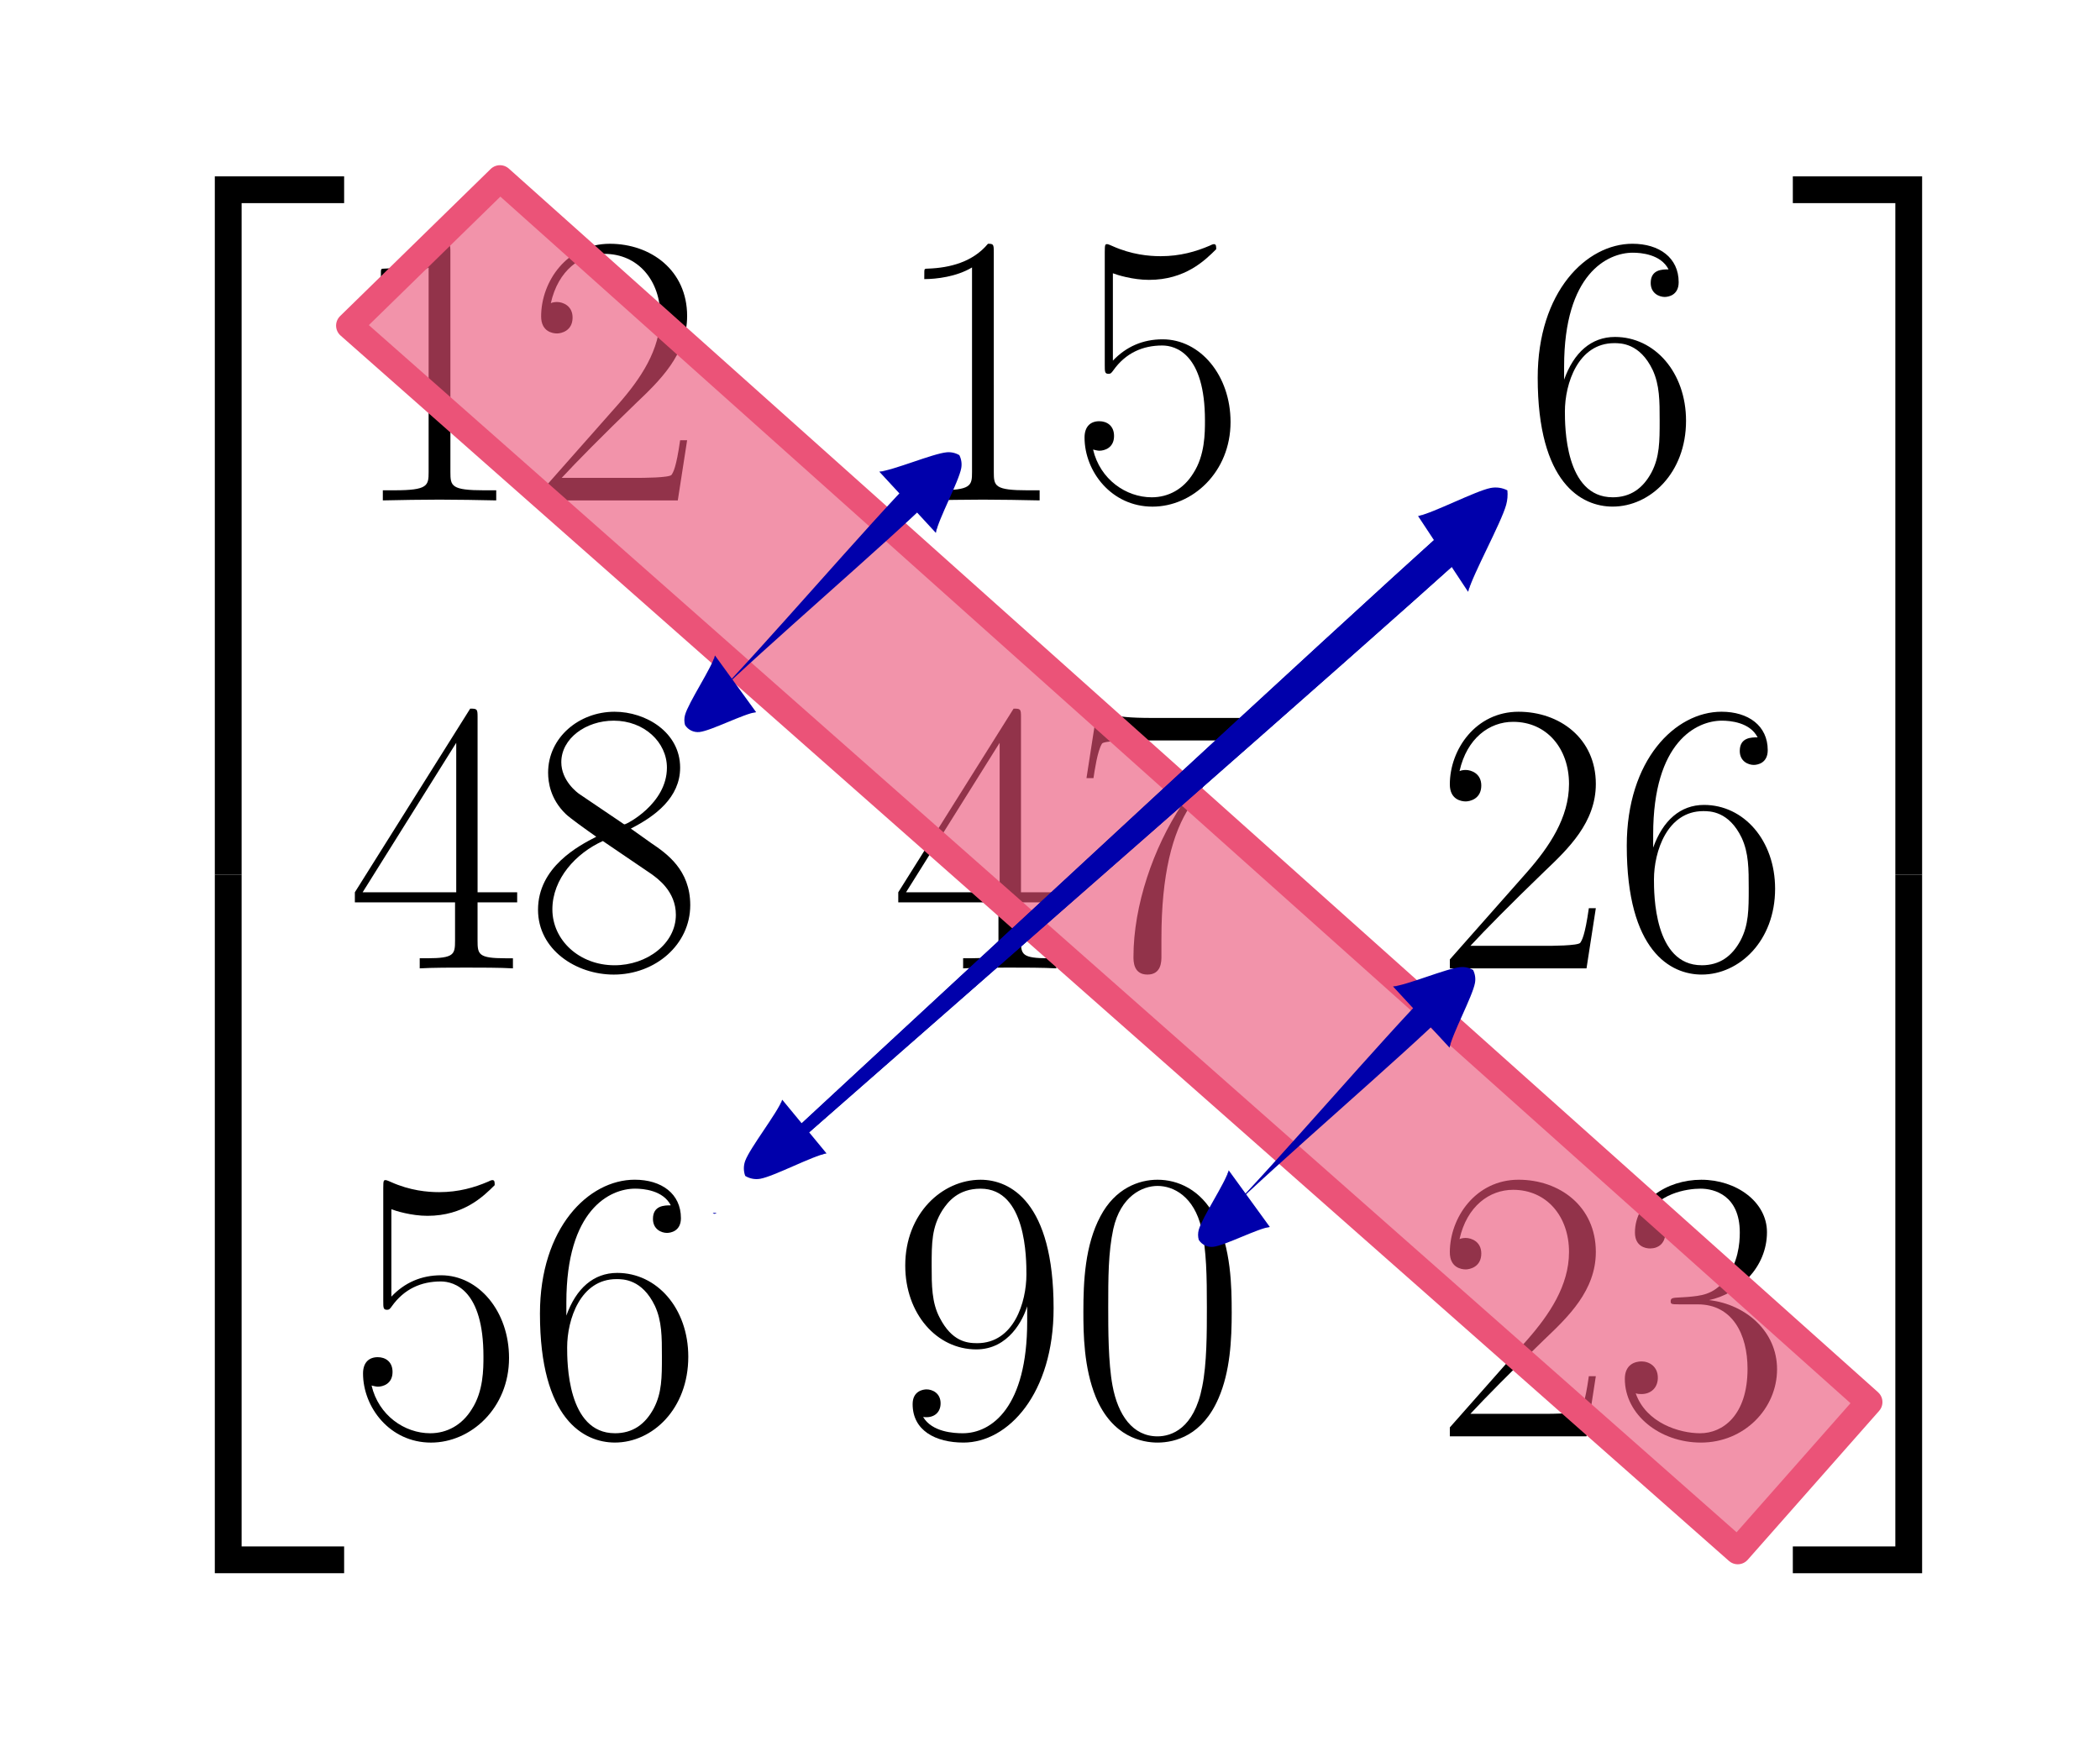 <?xml version="1.0" encoding="UTF-8" standalone="no"?>
<!-- Generated by CodeCogs with dvisvgm 2.11.1 -->

<svg
   version="1.1"
   width="126.269pt"
   height="105.009pt"
   viewBox="-0.239 -0.229 126.269 105.009"
   id="svg270"
   sodipodi:docname="matriz-1.svg"
   inkscape:version="1.2 (dc2aeda, 2022-05-15)"
   xmlns:inkscape="http://www.inkscape.org/namespaces/inkscape"
   xmlns:sodipodi="http://sodipodi.sourceforge.net/DTD/sodipodi-0.dtd"
   xmlns:xlink="http://www.w3.org/1999/xlink"
   xmlns="http://www.w3.org/2000/svg"
   xmlns:svg="http://www.w3.org/2000/svg">
  <sodipodi:namedview
     id="namedview272"
     pagecolor="#ffffff"
     bordercolor="#000000"
     borderopacity="0.25"
     inkscape:showpageshadow="2"
     inkscape:pageopacity="0.0"
     inkscape:pagecheckerboard="0"
     inkscape:deskcolor="#d1d1d1"
     inkscape:document-units="pt"
     showgrid="false"
     inkscape:zoom="1.0289025"
     inkscape:cx="76.294885"
     inkscape:cy="73.379157"
     inkscape:window-width="1294"
     inkscape:window-height="704"
     inkscape:window-x="72"
     inkscape:window-y="27"
     inkscape:window-maximized="1"
     inkscape:current-layer="svg270" />
  <defs
     id="defs225">
    <inkscape:path-effect
       effect="powerstroke"
       id="path-effect5781"
       is_visible="true"
       lpeversion="1"
       offset_points="1,0.812"
       not_jump="false"
       sort_points="true"
       interpolator_type="CubicBezierJohan"
       interpolator_beta="0.2"
       start_linecap_type="zerowidth"
       linejoin_type="extrp_arc"
       miter_limit="4"
       scale_width="1"
       end_linecap_type="zerowidth" />
    <inkscape:path-effect
       effect="powerstroke"
       id="path-effect5773"
       is_visible="true"
       lpeversion="1"
       offset_points="1,0.812"
       not_jump="false"
       sort_points="true"
       interpolator_type="CubicBezierJohan"
       interpolator_beta="0.2"
       start_linecap_type="zerowidth"
       linejoin_type="extrp_arc"
       miter_limit="4"
       scale_width="1"
       end_linecap_type="zerowidth" />
    <inkscape:path-effect
       effect="powerstroke"
       id="path-effect5765"
       is_visible="true"
       lpeversion="1"
       offset_points="1,-0.96"
       not_jump="false"
       sort_points="true"
       interpolator_type="CubicBezierJohan"
       interpolator_beta="0.2"
       start_linecap_type="zerowidth"
       linejoin_type="extrp_arc"
       miter_limit="4"
       scale_width="1"
       end_linecap_type="zerowidth" />
    <inkscape:path-effect
       effect="powerstroke"
       id="path-effect5757"
       is_visible="true"
       lpeversion="1"
       offset_points="1,0.812"
       not_jump="false"
       sort_points="true"
       interpolator_type="CubicBezierJohan"
       interpolator_beta="0.2"
       start_linecap_type="zerowidth"
       linejoin_type="extrp_arc"
       miter_limit="4"
       scale_width="1"
       end_linecap_type="zerowidth" />
    <inkscape:path-effect
       effect="powerstroke"
       id="path-effect5749"
       is_visible="true"
       lpeversion="1"
       offset_points="1,0.812"
       not_jump="false"
       sort_points="true"
       interpolator_type="CubicBezierJohan"
       interpolator_beta="0.2"
       start_linecap_type="zerowidth"
       linejoin_type="extrp_arc"
       miter_limit="4"
       scale_width="1"
       end_linecap_type="zerowidth" />
    <inkscape:path-effect
       effect="powerstroke"
       id="path-effect5725"
       is_visible="true"
       lpeversion="1"
       offset_points="3,0.812"
       not_jump="false"
       sort_points="true"
       interpolator_type="CubicBezierJohan"
       interpolator_beta="0.2"
       start_linecap_type="zerowidth"
       linejoin_type="extrp_arc"
       miter_limit="4"
       scale_width="1"
       end_linecap_type="zerowidth" />
    <inkscape:path-effect
       effect="powerstroke"
       id="path-effect4394"
       is_visible="true"
       lpeversion="1"
       offset_points="1,0.812"
       not_jump="false"
       sort_points="true"
       interpolator_type="CubicBezierJohan"
       interpolator_beta="0.2"
       start_linecap_type="zerowidth"
       linejoin_type="extrp_arc"
       miter_limit="4"
       scale_width="1"
       end_linecap_type="zerowidth" />
    <inkscape:path-effect
       effect="powerstroke"
       id="path-effect1358"
       is_visible="true"
       lpeversion="1"
       offset_points="4,0.812"
       not_jump="false"
       sort_points="true"
       interpolator_type="CubicBezierJohan"
       interpolator_beta="0.2"
       start_linecap_type="zerowidth"
       linejoin_type="extrp_arc"
       miter_limit="4"
       scale_width="1"
       end_linecap_type="zerowidth" />
    <inkscape:path-effect
       effect="skeletal"
       id="path-effect1350"
       is_visible="true"
       lpeversion="1"
       pattern="M 0,14.151 C 0,6.34 6.34,0 14.151,0 c 7.811,0 14.151,6.34 14.151,14.151 0,7.811 -6.34,14.151 -14.151,14.151 C 6.34,28.302 0,21.962 0,14.151 Z"
       copytype="single_stretched"
       prop_scale="1"
       scale_y_rel="false"
       spacing="0"
       normal_offset="0"
       tang_offset="0"
       prop_units="false"
       vertical_pattern="false"
       hide_knot="false"
       fuse_tolerance="0" />
    <inkscape:path-effect
       effect="powerstroke"
       id="path-effect1277"
       is_visible="true"
       lpeversion="1"
       offset_points="3,0.812"
       not_jump="false"
       sort_points="true"
       interpolator_type="CubicBezierJohan"
       interpolator_beta="0.2"
       start_linecap_type="zerowidth"
       linejoin_type="extrp_arc"
       miter_limit="4"
       scale_width="1"
       end_linecap_type="zerowidth" />
    <path
       id="g1-48"
       d="m 8.678,-6.633 c 0,-1.26 -0.021,-3.409 -0.888,-5.062 -0.765,-1.446 -1.984,-1.963 -3.058,-1.963 -0.992,0 -2.252,0.455 -3.037,1.942 -0.827,1.55 -0.909,3.471 -0.909,5.083 0,1.178 0.021,2.975 0.661,4.546 0.888,2.128 2.48,2.418 3.285,2.418 0.95,0 2.397,-0.393 3.244,-2.356 0.62,-1.426 0.703,-3.099 0.703,-4.608 z M 4.732,0 C 3.409,0 2.624,-1.136 2.335,-2.707 2.108,-3.926 2.108,-5.703 2.108,-6.86 c 0,-1.591 0,-2.913 0.269,-4.174 0.393,-1.756 1.55,-2.294 2.356,-2.294 0.847,0 1.942,0.558 2.335,2.252 0.269,1.178 0.289,2.562 0.289,4.215 0,1.343 0,2.996 -0.248,4.215 C 6.674,-0.393 5.455,0 4.732,0 Z" />
    <path
       id="g1-49"
       d="m 5.496,-13.203 c 0,-0.434 -0.021,-0.455 -0.31,-0.455 -0.806,0.971 -2.025,1.281 -3.182,1.322 -0.062,0 -0.165,0 -0.186,0.041 -0.021,0.041 -0.021,0.083 -0.021,0.517 0.641,0 1.715,-0.124 2.541,-0.62 v 10.889 c 0,0.723 -0.041,0.971 -1.818,0.971 H 1.901 V 0 c 0.992,-0.021 2.025,-0.041 3.017,-0.041 0.992,0 2.025,0.021 3.017,0.041 V -0.537 H 7.315 c -1.777,0 -1.818,-0.227 -1.818,-0.971 z" />
    <path
       id="g1-50"
       d="M 8.616,-3.203 H 8.244 c -0.207,1.467 -0.372,1.715 -0.455,1.839 -0.103,0.165 -1.591,0.165 -1.88,0.165 H 1.942 c 0.744,-0.806 2.19,-2.273 3.947,-3.967 1.26,-1.198 2.727,-2.603 2.727,-4.649 0,-2.438 -1.942,-3.843 -4.112,-3.843 -2.273,0 -3.657,2.004 -3.657,3.864 0,0.806 0.599,0.909 0.847,0.909 0.207,0 0.827,-0.124 0.827,-0.847 0,-0.641 -0.537,-0.827 -0.827,-0.827 -0.124,0 -0.248,0.021 -0.331,0.062 0.393,-1.756 1.591,-2.624 2.851,-2.624 1.798,0 2.975,1.426 2.975,3.306 0,1.798 -1.054,3.347 -2.232,4.69 L 0.847,-0.475 V 0 h 7.273 z" />
    <path
       id="g1-51"
       d="m 4.566,-7.025 c 1.839,0 2.645,1.591 2.645,3.43 0,2.48 -1.322,3.43 -2.521,3.43 -1.095,0 -2.872,-0.537 -3.43,-2.128 0.103,0.041 0.207,0.041 0.31,0.041 0.496,0 0.868,-0.331 0.868,-0.868 0,-0.599 -0.455,-0.868 -0.868,-0.868 -0.351,0 -0.888,0.165 -0.888,0.93 0,1.901 1.86,3.389 4.05,3.389 2.294,0 4.05,-1.798 4.05,-3.905 0,-2.004 -1.653,-3.451 -3.616,-3.678 1.57,-0.331 3.079,-1.736 3.079,-3.616 0,-1.612 -1.632,-2.789 -3.492,-2.789 -1.88,0 -3.533,1.157 -3.533,2.81 0,0.723 0.537,0.847 0.806,0.847 0.434,0 0.806,-0.269 0.806,-0.806 0,-0.537 -0.372,-0.806 -0.806,-0.806 -0.083,0 -0.186,0 -0.269,0.041 0.599,-1.364 2.232,-1.612 2.955,-1.612 0.723,0 2.087,0.351 2.087,2.335 0,0.579 -0.083,1.612 -0.785,2.521 -0.62,0.806 -1.322,0.847 -2.004,0.909 -0.103,0 -0.579,0.041 -0.661,0.041 -0.145,0.021 -0.227,0.041 -0.227,0.186 0,0.145 0.021,0.165 0.434,0.165 z" />
    <path
       id="g1-52"
       d="m 6.943,-13.369 c 0,-0.434 -0.021,-0.455 -0.393,-0.455 L 0.413,-4.05 v 0.537 h 5.331 v 2.025 c 0,0.744 -0.041,0.95 -1.488,0.95 H 3.864 V 0 c 0.661,-0.041 1.777,-0.041 2.48,-0.041 0.703,0 1.818,0 2.48,0.041 V -0.537 H 8.43 c -1.446,0 -1.488,-0.207 -1.488,-0.95 V -3.513 H 9.05 V -4.05 H 6.943 Z m -1.136,1.364 v 7.955 H 0.827 Z" />
    <path
       id="g1-53"
       d="m 2.356,-12.088 c 0.207,0.083 1.054,0.351 1.922,0.351 1.922,0 2.975,-1.033 3.575,-1.632 0,-0.165 0,-0.269 -0.124,-0.269 -0.021,0 -0.062,0 -0.227,0.083 -0.723,0.31 -1.57,0.558 -2.603,0.558 -0.62,0 -1.55,-0.083 -2.562,-0.537 -0.227,-0.103 -0.269,-0.103 -0.289,-0.103 -0.103,0 -0.124,0.021 -0.124,0.434 v 5.992 c 0,0.372 0,0.475 0.207,0.475 0.103,0 0.145,-0.041 0.248,-0.186 0.661,-0.93 1.57,-1.322 2.603,-1.322 0.723,0 2.273,0.455 2.273,3.988 0,0.661 0,1.86 -0.62,2.81 C 6.116,-0.599 5.31,-0.165 4.422,-0.165 c -1.364,0 -2.748,-0.95 -3.12,-2.541 0.083,0.021 0.248,0.062 0.331,0.062 0.269,0 0.785,-0.145 0.785,-0.785 0,-0.558 -0.393,-0.785 -0.785,-0.785 -0.475,0 -0.785,0.289 -0.785,0.868 0,1.798 1.426,3.678 3.616,3.678 2.128,0 4.153,-1.839 4.153,-4.504 0,-2.48 -1.612,-4.401 -3.616,-4.401 -1.054,0 -1.942,0.393 -2.645,1.136 z" />
    <path
       id="g1-54"
       d="m 2.19,-7.129 c 0,-4.938 2.314,-6.054 3.657,-6.054 0.434,0 1.488,0.083 1.901,0.888 -0.331,0 -0.95,0 -0.95,0.723 0,0.558 0.455,0.744 0.744,0.744 0.186,0 0.744,-0.083 0.744,-0.785 0,-1.302 -1.033,-2.046 -2.459,-2.046 -2.459,0 -5.042,2.562 -5.042,7.129 0,5.62 2.335,6.86 3.988,6.86 2.004,0 3.905,-1.798 3.905,-4.566 0,-2.583 -1.674,-4.463 -3.781,-4.463 -1.26,0 -2.19,0.827 -2.707,2.273 z m 2.583,6.963 c -2.541,0 -2.541,-3.802 -2.541,-4.566 0,-1.488 0.703,-3.637 2.624,-3.637 0.351,0 1.364,0 2.046,1.426 0.372,0.806 0.372,1.653 0.372,2.686 0,1.116 0,1.942 -0.434,2.769 C 6.385,-0.641 5.724,-0.165 4.773,-0.165 Z" />
    <path
       id="g1-55"
       d="m 9.319,-12.873 v -0.455 H 4.463 c -2.418,0 -2.459,-0.269 -2.541,-0.661 H 1.55 l -0.599,3.864 h 0.372 c 0.062,-0.393 0.207,-1.446 0.455,-1.839 0.124,-0.165 1.653,-0.165 2.004,-0.165 h 4.546 l -2.294,3.409 c -1.529,2.294 -2.583,5.393 -2.583,8.1 0,0.248 0,0.95 0.744,0.95 0.744,0 0.744,-0.703 0.744,-0.971 v -0.95 c 0,-3.389 0.579,-5.62 1.529,-7.046 z" />
    <path
       id="g1-56"
       d="m 5.62,-7.439 c 1.302,-0.661 2.624,-1.653 2.624,-3.244 0,-1.88 -1.818,-2.975 -3.492,-2.975 -1.88,0 -3.533,1.364 -3.533,3.244 0,0.517 0.124,1.405 0.93,2.19 0.207,0.207 1.074,0.827 1.632,1.219 -0.93,0.475 -3.099,1.612 -3.099,3.885 0,2.128 2.025,3.451 4.029,3.451 2.211,0 4.071,-1.591 4.071,-3.699 0,-1.88 -1.26,-2.748 -2.087,-3.306 z M 2.913,-9.257 c -0.165,-0.103 -0.992,-0.744 -0.992,-1.715 0,-1.26 1.302,-2.211 2.789,-2.211 1.632,0 2.831,1.157 2.831,2.5 0,1.922 -2.149,3.017 -2.252,3.017 -0.021,0 -0.041,0 -0.207,-0.124 z m 3.802,4.236 c 0.31,0.227 1.302,0.909 1.302,2.17 0,1.529 -1.529,2.686 -3.265,2.686 -1.88,0 -3.306,-1.343 -3.306,-2.975 0,-1.632 1.26,-2.996 2.686,-3.637 z" />
    <path
       id="g1-57"
       d="m 7.273,-6.116 c 0,4.546 -1.88,5.951 -3.43,5.951 -0.475,0 -1.632,-0.062 -2.108,-0.868 0.537,0.083 0.93,-0.207 0.93,-0.723 0,-0.558 -0.455,-0.744 -0.744,-0.744 -0.186,0 -0.744,0.083 -0.744,0.785 0,1.405 1.219,2.046 2.707,2.046 2.376,0 4.794,-2.603 4.794,-7.149 0,-5.662 -2.314,-6.839 -3.885,-6.839 -2.046,0 -4.009,1.798 -4.009,4.566 0,2.562 1.674,4.463 3.781,4.463 1.736,0 2.5,-1.612 2.707,-2.294 z m -2.665,1.157 c -0.558,0 -1.343,-0.103 -1.984,-1.343 -0.434,-0.806 -0.434,-1.756 -0.434,-2.769 0,-1.219 0,-2.066 0.579,-2.975 0.289,-0.434 0.827,-1.136 2.025,-1.136 2.438,0 2.438,3.74 2.438,4.566 0,1.467 -0.661,3.657 -2.624,3.657 z" />
    <path
       id="g0-50"
       d="M 6.736,36.366 H 8.162 V 0.62 h 5.455 V -0.806 H 6.736 Z" />
    <path
       id="g0-51"
       d="M 5.6,36.366 H 7.025 V -0.806 H 0.145 v 1.426 h 5.455 z" />
    <path
       id="g0-52"
       d="m 6.736,36.345 h 6.881 V 34.92 H 8.162 V -0.827 H 6.736 Z" />
    <path
       id="g0-53"
       d="M 5.6,34.92 H 0.145 v 1.426 H 7.025 V -0.827 H 5.6 Z" />
    <inkscape:path-effect
       effect="fill_between_many"
       method="bsplinespiro"
       linkedpaths="#path1275,0,1"
       id="path-effect1279" />
    <inkscape:path-effect
       effect="fill_between_many"
       method="bsplinespiro"
       linkedpaths="#path4392,0,1"
       id="path-effect4396" />
    <inkscape:path-effect
       effect="fill_between_many"
       method="bsplinespiro"
       linkedpaths="#path5723,0,1"
       id="path-effect5727" />
    <inkscape:path-effect
       effect="fill_between_many"
       method="bsplinespiro"
       linkedpaths="#path5747,0,1"
       id="path-effect5751" />
    <inkscape:path-effect
       effect="fill_between_many"
       method="bsplinespiro"
       linkedpaths="#path5755,0,1"
       id="path-effect5759" />
    <inkscape:path-effect
       effect="fill_between_many"
       method="bsplinespiro"
       linkedpaths="#path5763,0,1"
       id="path-effect5767" />
    <inkscape:path-effect
       effect="fill_between_many"
       method="bsplinespiro"
       linkedpaths="#path5771,0,1"
       id="path-effect5775" />
    <inkscape:path-effect
       effect="fill_between_many"
       method="bsplinespiro"
       linkedpaths="#path5779,0,1"
       id="path-effect5783" />
    <inkscape:path-effect
       effect="powerstroke"
       id="path-effect5757-3"
       is_visible="true"
       lpeversion="1"
       offset_points="1,0.812"
       not_jump="false"
       sort_points="true"
       interpolator_type="CubicBezierJohan"
       interpolator_beta="0.2"
       start_linecap_type="zerowidth"
       linejoin_type="extrp_arc"
       miter_limit="4"
       scale_width="1"
       end_linecap_type="zerowidth" />
    <inkscape:path-effect
       effect="fill_between_many"
       method="bsplinespiro"
       linkedpaths="#path5755-1,0,1"
       id="path-effect5759-6"
       is_visible="true"
       lpeversion="0"
       join="true"
       close="true"
       autoreverse="true" />
    <inkscape:path-effect
       effect="powerstroke"
       id="path-effect5749-7"
       is_visible="true"
       lpeversion="1"
       offset_points="1,0.812"
       not_jump="false"
       sort_points="true"
       interpolator_type="CubicBezierJohan"
       interpolator_beta="0.2"
       start_linecap_type="zerowidth"
       linejoin_type="extrp_arc"
       miter_limit="4"
       scale_width="1"
       end_linecap_type="zerowidth" />
    <inkscape:path-effect
       effect="fill_between_many"
       method="bsplinespiro"
       linkedpaths="#path5747-2,0,1"
       id="path-effect5751-5"
       is_visible="true"
       lpeversion="0"
       join="true"
       close="true"
       autoreverse="true" />
    <inkscape:path-effect
       effect="powerstroke"
       id="path-effect4394-3"
       is_visible="true"
       lpeversion="1"
       offset_points="1,0.812"
       not_jump="false"
       sort_points="true"
       interpolator_type="CubicBezierJohan"
       interpolator_beta="0.2"
       start_linecap_type="zerowidth"
       linejoin_type="extrp_arc"
       miter_limit="4"
       scale_width="1"
       end_linecap_type="zerowidth" />
  </defs>
  <g
     id="page1"
     transform="matrix(1.13,0,0,1.13,-58.681,-50.628)">
    <use
       x="56.413"
       y="54.792"
       xlink:href="#g0-50"
       id="use227" />
    <use
       x="56.413"
       y="91.985"
       xlink:href="#g0-52"
       id="use229" />
    <use
       x="70.188"
       y="71.233"
       xlink:href="#g1-49"
       id="use231" />
    <use
       x="79.665"
       y="71.233"
       xlink:href="#g1-50"
       id="use233" />
    <use
       x="99.103"
       y="71.233"
       xlink:href="#g1-49"
       id="use235" />
    <use
       x="108.58"
       y="71.233"
       xlink:href="#g1-53"
       id="use237" />
    <use
       x="132.756"
       y="71.233"
       xlink:href="#g1-54"
       id="use239" />
    <use
       x="70.188"
       y="96.139"
       xlink:href="#g1-52"
       id="use241" />
    <use
       x="79.665"
       y="96.139"
       xlink:href="#g1-56"
       id="use243" />
    <use
       x="99.103"
       y="96.139"
       xlink:href="#g1-52"
       id="use245" />
    <use
       x="108.58"
       y="96.139"
       xlink:href="#g1-55"
       id="use247" />
    <use
       x="128.018"
       y="96.139"
       xlink:href="#g1-50"
       id="use249" />
    <use
       x="137.495"
       y="96.139"
       xlink:href="#g1-54"
       id="use251" />
    <use
       x="70.188"
       y="121.046"
       xlink:href="#g1-53"
       id="use253" />
    <use
       x="79.665"
       y="121.046"
       xlink:href="#g1-54"
       id="use255" />
    <use
       x="99.103"
       y="121.046"
       xlink:href="#g1-57"
       id="use257" />
    <use
       x="108.58"
       y="121.046"
       xlink:href="#g1-48"
       id="use259" />
    <use
       x="128.018"
       y="121.046"
       xlink:href="#g1-50"
       id="use261" />
    <use
       x="137.495"
       y="121.046"
       xlink:href="#g1-51"
       id="use263" />
    <use
       x="146.971"
       y="54.792"
       xlink:href="#g0-51"
       id="use265" />
    <use
       x="146.971"
       y="91.985"
       xlink:href="#g0-53"
       id="use267" />
  </g>
  <g
     inkscape:groupmode="layer"
     id="layer1"
     inkscape:label="Layer 1">
    <path
       style="opacity:0.622;mix-blend-mode:darken;fill:#eb5378;fill-opacity:1;stroke:#eb5378;stroke-width:0.746;stroke-dashoffset:1.646;stroke-opacity:1;stroke-linecap:round;stroke-linejoin:round"
       d="m 29.823,10.504 82.328,73.59 -7.902,8.955 -83.482,-73.696 z"
       id="path500"
       sodipodi:nodetypes="ccccc" />
    <path
       style="opacity:1;mix-blend-mode:darken;fill:none;fill-opacity:1;stroke:#eb5378;stroke-width:1.596;stroke-dashoffset:1.646;stroke-opacity:1;stroke-dasharray:none;stroke-linecap:round;stroke-linejoin:round;stroke-miterlimit:4"
       d="m 29.823,10.504 82.328,73.59 -7.902,8.955 -83.482,-73.696 z"
       id="path1157"
       sodipodi:nodetypes="ccccc" />
    <path
       style="opacity:1;fill:#0000ab;fill-opacity:1;fill-rule:nonzero;stroke:none;stroke-width:1.596;stroke-linecap:round;stroke-linejoin:round;stroke-miterlimit:4;stroke-dasharray:none;stroke-dashoffset:1.646;stroke-opacity:1"
       d="m 42.744,41.649 c 2.523,-2.523 10.668,-9.519 13.191,-12.043 0,0 -0.574,-0.574 -0.574,-0.574 0,0 -0.574,-0.574 -0.574,-0.574 -2.523,2.523 -9.519,10.668 -12.043,13.191 z"
       id="path4392"
       inkscape:path-effect="#path-effect4394"
       inkscape:original-d="M 42.743678,41.649085 55.360653,29.032109"
       inkscape:linked-fill="path4398"
       class="UnoptimicedTransforms" />
    <path
       inkscape:original-d="M 0,0"
       inkscape:path-effect="#path-effect5751"
       d="m 42.751,39.192 -1.017,3.796 3.491,-0.387 z"
       id="path5753"
       style="fill:#0000ab"
       class="UnoptimicedTransforms" />
    <path
       style="opacity:1;fill:#0000ab;fill-opacity:1;fill-rule:nonzero;stroke:none;stroke-width:1.596;stroke-linecap:round;stroke-linejoin:round;stroke-miterlimit:4;stroke-dasharray:none;stroke-dashoffset:1.646;stroke-opacity:1"
       d="m 42.751,39.192 c -0.203,0.759 -1.598,2.827 -1.802,3.586 -0.052,0.195 -0.052,0.4 0.001,0.595 0.186,0.297 0.525,0.461 0.873,0.422 0.698,-0.077 2.703,-1.117 3.402,-1.195 -0.485,0.054 -1.686,-0.207 -2.609,-0.346 0.039,-1.051 -0.013,-2.512 0.135,-3.064 z"
       id="path5747"
       inkscape:path-effect="#path-effect5749"
       inkscape:original-d="m 42.750877,39.191554 -1.017219,3.796312 3.4911,-0.387236"
       inkscape:linked-fill="path5753"
       class="UnoptimicedTransforms" />
    <path
       inkscape:original-d="M 0,0"
       inkscape:path-effect="#path-effect5759"
       d="m 52.63,28.135 4.129,-0.354 -0.726,4.038 z"
       id="path5761"
       style="fill:#0000ab"
       class="UnoptimicedTransforms" />
    <path
       style="opacity:1;fill:#0000ab;fill-opacity:1;fill-rule:nonzero;stroke:none;stroke-width:1.596;stroke-linecap:round;stroke-linejoin:round;stroke-miterlimit:4;stroke-dasharray:none;stroke-dashoffset:1.646;stroke-opacity:1"
       d="m 52.63,28.135 c 0.618,-0.053 2.198,0.268 3.301,0.403 0.036,1.1 0.21,2.679 0.102,3.281 0.145,-0.808 1.38,-3.086 1.526,-3.894 0.048,-0.266 0.008,-0.54 -0.114,-0.781 -0.228,-0.135 -0.491,-0.195 -0.755,-0.172 -0.826,0.071 -3.234,1.093 -4.06,1.164 z"
       id="path5755"
       inkscape:path-effect="#path-effect5757"
       inkscape:original-d="m 52.630317,28.135433 4.129407,-0.35416 -0.726029,4.037689"
       inkscape:linked-fill="path5761"
       class="UnoptimicedTransforms" />
    <path
       style="fill:#0000ab;fill-opacity:1;fill-rule:nonzero;stroke:none;stroke-width:1.596;stroke-linecap:round;stroke-linejoin:round;stroke-miterlimit:4;stroke-dasharray:none;stroke-dashoffset:1.646;stroke-opacity:1"
       d="m 42.744,41.649 c 2.523,-2.523 10.668,-9.519 13.191,-12.043 0,0 -0.574,-0.574 -0.574,-0.574 0,0 -0.574,-0.574 -0.574,-0.574 -2.523,2.523 -9.519,10.668 -12.043,13.191 z"
       id="path4392-5"
       inkscape:path-effect="#path-effect4394-3"
       inkscape:original-d="M 42.743678,41.649085 55.360653,29.032109"
       inkscape:linked-fill="path4398"
       class="UnoptimicedTransforms"
       transform="translate(30.889,30.961)" />
    <path
       inkscape:original-d="M 0,0"
       inkscape:path-effect="#path-effect5751-5"
       d="m 42.751,39.192 -1.017,3.796 3.491,-0.387 z"
       id="path5753-6"
       style="fill:#0000ab"
       class="UnoptimicedTransforms"
       transform="translate(30.889,30.961)" />
    <path
       style="fill:#0000ab;fill-opacity:1;fill-rule:nonzero;stroke:none;stroke-width:1.596;stroke-linecap:round;stroke-linejoin:round;stroke-miterlimit:4;stroke-dasharray:none;stroke-dashoffset:1.646;stroke-opacity:1"
       d="m 42.751,39.192 c -0.203,0.759 -1.598,2.827 -1.802,3.586 -0.052,0.195 -0.052,0.4 0.001,0.595 0.186,0.297 0.525,0.461 0.873,0.422 0.698,-0.077 2.703,-1.117 3.402,-1.195 -0.485,0.054 -1.686,-0.207 -2.609,-0.346 0.039,-1.051 -0.013,-2.512 0.135,-3.064 z"
       id="path5747-2"
       inkscape:path-effect="#path-effect5749-7"
       inkscape:original-d="m 42.750877,39.191554 -1.017219,3.796312 3.4911,-0.387236"
       inkscape:linked-fill="path5753"
       class="UnoptimicedTransforms"
       transform="translate(30.889,30.961)" />
    <path
       inkscape:original-d="M 0,0"
       inkscape:path-effect="#path-effect5759-6"
       d="m 52.63,28.135 4.129,-0.354 -0.726,4.038 z"
       id="path5761-9"
       style="fill:#0000ab"
       class="UnoptimicedTransforms"
       transform="translate(30.889,30.961)" />
    <path
       style="fill:#0000ab;fill-opacity:1;fill-rule:nonzero;stroke:none;stroke-width:1.596;stroke-linecap:round;stroke-linejoin:round;stroke-miterlimit:4;stroke-dasharray:none;stroke-dashoffset:1.646;stroke-opacity:1"
       d="m 52.63,28.135 c 0.618,-0.053 2.198,0.268 3.301,0.403 0.036,1.1 0.21,2.679 0.102,3.281 0.145,-0.808 1.38,-3.086 1.526,-3.894 0.048,-0.266 0.008,-0.54 -0.114,-0.781 -0.228,-0.135 -0.491,-0.195 -0.755,-0.172 -0.826,0.071 -3.234,1.093 -4.06,1.164 z"
       id="path5755-1"
       inkscape:path-effect="#path-effect5757-3"
       inkscape:original-d="m 52.630317,28.135433 4.129407,-0.35416 -0.726029,4.037689"
       inkscape:linked-fill="path5761"
       class="UnoptimicedTransforms"
       transform="translate(30.889,30.961)" />
    <path
       inkscape:original-d="M 0,0"
       inkscape:path-effect="#path-effect5767"
       d="m 86.921,31.402 c -8.106,7.305 -25.889,23.831 -41.354,38.147 0.142,0.104 0.283,0.213 0.42,0.324 0.025,0.02 0.048,0.041 0.072,0.062 C 61.884,56.053 80.115,40.12 88.207,32.828 l -0.643,-0.713 z"
       id="path5769"
       style="fill:#0000ab"
       class="UnoptimicedTransforms" />
    <path
       id="path5763"
       style="opacity:1;fill:#0000ab;fill-opacity:1;fill-rule:nonzero;stroke:none;stroke-width:1.596;stroke-linecap:round;stroke-linejoin:round;stroke-miterlimit:4;stroke-dasharray:none;stroke-dashoffset:1.646;stroke-opacity:1"
       class="UnoptimicedTransforms"
       d="m 86.921,31.402 c -8.106,7.305 -25.889,23.831 -41.354,38.147 0.142,0.104 0.283,0.213 0.42,0.324 0.025,0.02 0.048,0.041 0.072,0.062 C 61.884,56.053 80.115,40.12 88.207,32.828 L 87.564,32.115 Z M 42.679,72.713 c -0.02,0.003 -0.037,0.008 -0.048,0.016 -0.03,0.021 0.068,0.028 0.103,0.042 0.041,-0.014 0.081,-0.028 0.122,-0.042 -0.067,-0.014 -0.13,-0.022 -0.176,-0.016 z" />
    <path
       inkscape:original-d="M 0,0"
       inkscape:path-effect="#path-effect5775"
       d="m 46.796,65.909 -1.465,3.955 4.128,-0.726 z"
       id="path5777"
       style="fill:#0000ab"
       class="UnoptimicedTransforms" />
    <path
       style="opacity:1;fill:#0000ab;fill-opacity:1;fill-rule:nonzero;stroke:none;stroke-width:1.596;stroke-linecap:round;stroke-linejoin:round;stroke-miterlimit:4;stroke-dasharray:none;stroke-dashoffset:1.646;stroke-opacity:1"
       d="m 46.796,65.909 c -0.293,0.791 -1.933,2.882 -2.226,3.672 -0.109,0.294 -0.109,0.616 -7.28e-4,0.91 0.27,0.166 0.591,0.227 0.903,0.172 0.826,-0.145 3.162,-1.381 3.988,-1.526 -0.579,0.102 -2.037,-0.047 -3.142,-0.095 0.154,-1.103 0.273,-2.578 0.479,-3.134 z"
       id="path5771"
       inkscape:path-effect="#path-effect5773"
       inkscape:original-d="m 46.796075,65.909484 -1.464501,3.954578 4.128267,-0.725677"
       inkscape:linked-fill="path5777"
       class="UnoptimicedTransforms" />
    <path
       inkscape:original-d="M 0,0"
       inkscape:path-effect="#path-effect5783"
       d="m 85.026,30.806 4.515,-0.89 -1.506,5.447 z"
       id="path5785"
       style="fill:#0000ab"
       class="UnoptimicedTransforms" />
    <path
       style="opacity:1;fill:#0000ab;fill-opacity:1;fill-rule:nonzero;stroke:none;stroke-width:1.596;stroke-linecap:round;stroke-linejoin:round;stroke-miterlimit:4;stroke-dasharray:none;stroke-dashoffset:1.646;stroke-opacity:1"
       d="m 85.026,30.806 c 0.652,-0.129 2.327,-0.027 3.548,-0.028 -0.182,1.492 -0.307,3.747 -0.539,4.585 0.301,-1.089 1.988,-4.141 2.289,-5.23 0.078,-0.284 0.103,-0.58 0.073,-0.873 -0.312,-0.159 -0.669,-0.209 -1.013,-0.141 -0.903,0.178 -3.455,1.509 -4.358,1.687 z"
       id="path5779"
       inkscape:path-effect="#path-effect5781"
       inkscape:original-d="m 85.025907,30.8065 4.515157,-0.890319 -1.505869,5.446956"
       inkscape:linked-fill="path5785"
       class="UnoptimicedTransforms" />
  </g>
</svg>
